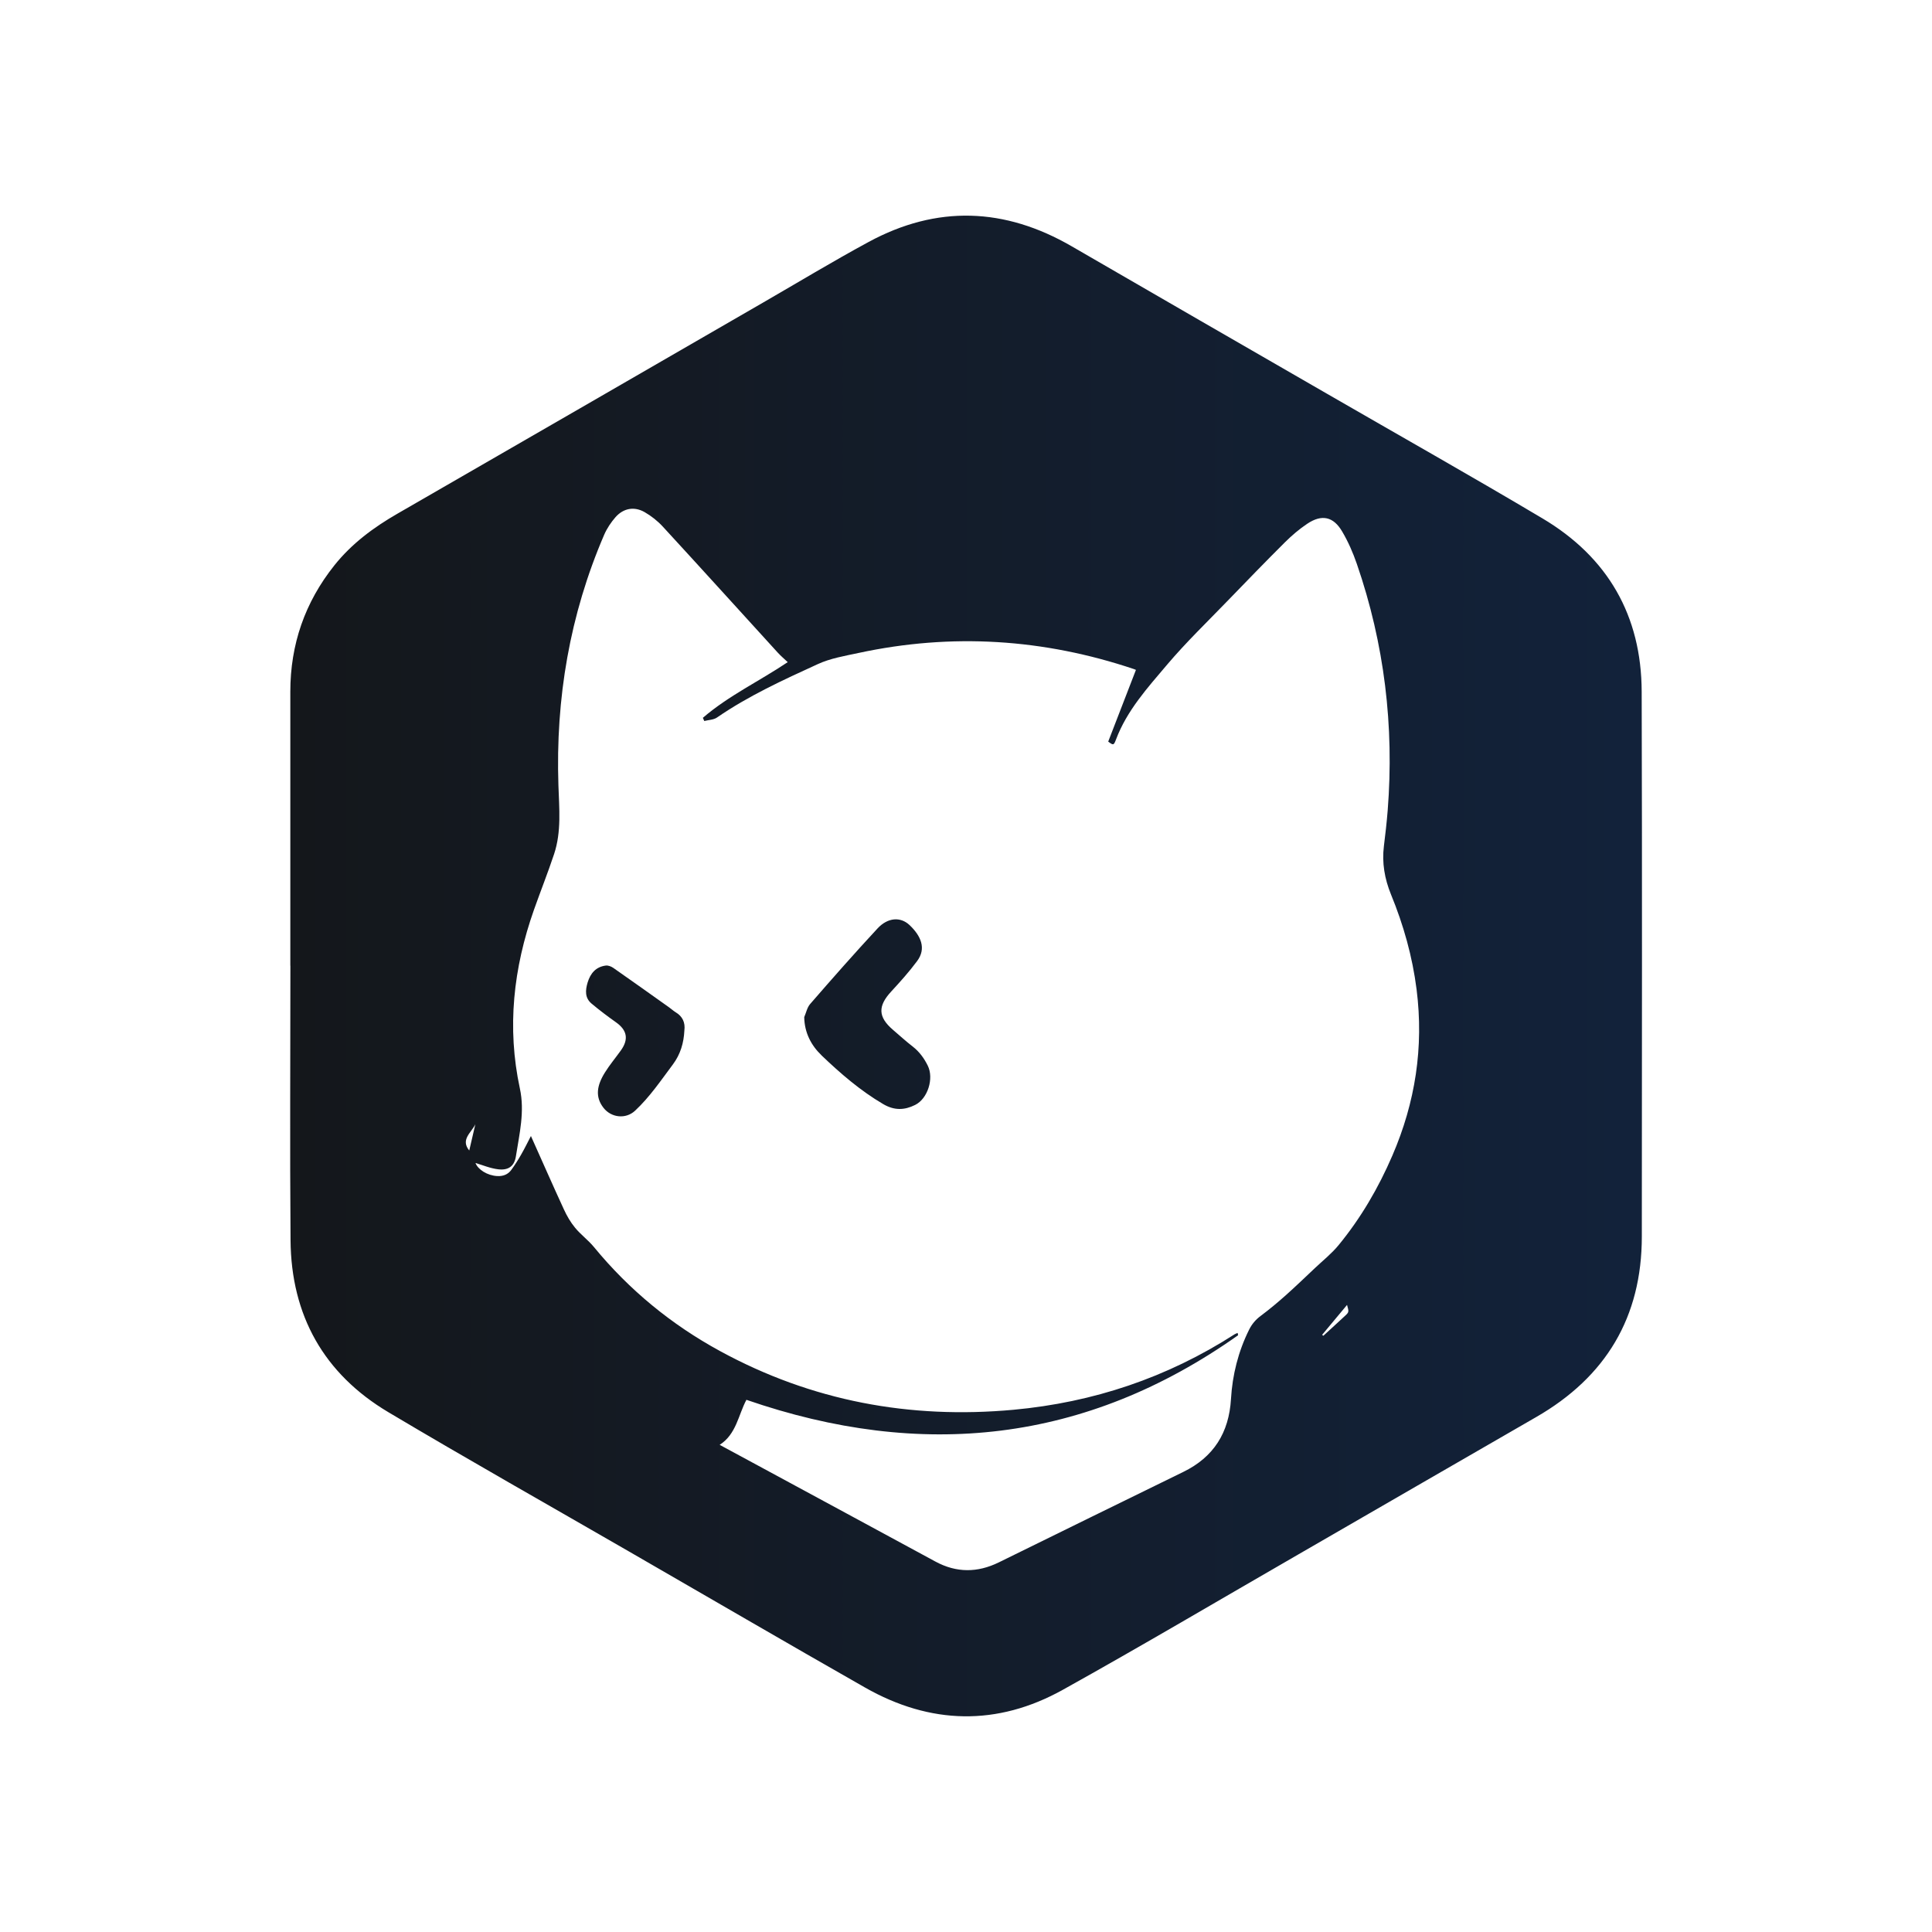 <?xml version="1.0" encoding="UTF-8"?><svg id="a" xmlns="http://www.w3.org/2000/svg" xmlns:xlink="http://www.w3.org/1999/xlink" viewBox="0 0 260 260"><defs>
<linearGradient id="SVGID_1_" gradientUnits="userSpaceOnUse" x1="4.8" y1="175.488" x2="1357.9" y2="175.488">
	<!-- <stop  offset="0" style="stop-color:#FFFFFF"/>
	<stop  offset="1" style="stop-color:#000000"/> -->

    <stop offset="0%" stop-color="#151515">
                <animate attributeName="stop-color" values="#151515; #0066FF; #151515" dur="3s" repeatCount="indefinite"></animate>
            </stop>

            <stop offset="100%" stop-color="#0066FF">
                <animate attributeName="stop-color" values="#0066FF; #151515; #0066FF" dur="3s" repeatCount="indefinite"></animate>
            </stop>
</linearGradient>
</defs><path d="m39.07,129.95c0-12.29,0-24.57,0-36.86,0-6.36,1.96-12.03,5.93-17.01,2.34-2.93,5.27-5.1,8.5-6.96,16.38-9.43,32.75-18.91,49.12-28.36,4.75-2.74,9.44-5.58,14.26-8.19,9.2-4.99,18.34-4.65,27.37.59,11.44,6.64,22.92,13.24,34.37,19.85,9.66,5.58,19.38,11.06,28.97,16.76,8.78,5.22,13.31,13.08,13.34,23.31.07,24.44.03,48.87.02,73.31,0,10.87-4.84,18.92-14.23,24.32-10.7,6.16-21.38,12.35-32.07,18.52-10.53,6.07-20.99,12.26-31.61,18.17-8.84,4.92-17.84,4.7-26.63-.3-10.61-6.04-21.15-12.19-31.73-18.29-10.81-6.24-21.69-12.38-32.41-18.76-8.69-5.17-13.09-13.04-13.17-23.15-.1-12.31-.02-24.63-.02-36.94Zm66.93-40.85c-.45-.43-.92-.82-1.33-1.27-5.16-5.66-10.29-11.33-15.47-16.96-.7-.76-1.56-1.44-2.45-1.95-1.4-.8-2.85-.53-3.92.68-.61.7-1.15,1.51-1.52,2.36-4.64,10.77-6.55,22.05-6.16,33.73.1,3.1.42,6.22-.58,9.24-.84,2.52-1.82,4.99-2.71,7.5-2.77,7.84-3.66,15.86-1.9,24.04.68,3.13-.06,6.11-.53,9.13-.21,1.35-1.01,1.92-2.38,1.76-1.09-.13-2.13-.58-3.06-.85.32.87,1.58,1.69,2.93,1.76.78.04,1.44-.21,1.89-.83.49-.67.93-1.37,1.34-2.09.46-.8.87-1.64,1.3-2.47,1.5,3.34,2.93,6.61,4.43,9.86.4.88.9,1.74,1.51,2.48.77.94,1.78,1.67,2.55,2.61,4.74,5.77,10.42,10.43,16.96,13.99,12.34,6.73,25.56,9.18,39.5,7.9,10.73-.99,20.67-4.32,29.75-10.16.12-.08.27-.12.41-.18.02.1.04.2.06.31-20.49,14.5-42.61,16.83-66.17,8.69-1.09,2.03-1.35,4.62-3.6,6.06,1.7.92,3.39,1.84,5.09,2.75,7.98,4.32,15.97,8.63,23.95,12.96,2.83,1.53,5.66,1.51,8.52.11,8.27-4.06,16.54-8.13,24.82-12.17,4.11-2,6.16-5.29,6.43-9.81.19-3.26.98-6.4,2.44-9.34.38-.76.89-1.36,1.58-1.87,1.18-.88,2.3-1.82,3.4-2.8,1.32-1.18,2.6-2.41,3.89-3.63,1.07-1.01,2.23-1.93,3.16-3.06,3.01-3.66,5.38-7.73,7.25-12.07,3.09-7.15,4.24-14.59,3.26-22.35-.56-4.43-1.76-8.68-3.45-12.8-.85-2.09-1.23-4.24-.95-6.5.2-1.59.38-3.19.51-4.8.89-11.34-.44-22.41-4.15-33.17-.52-1.51-1.17-3-1.98-4.37-1.18-2.01-2.74-2.34-4.69-1.04-1.08.72-2.08,1.58-3,2.49-2.59,2.58-5.14,5.21-7.68,7.84-2.75,2.85-5.62,5.61-8.18,8.63-2.63,3.11-5.42,6.17-6.89,10.1-.3.79-.36.77-1.04.26,1.24-3.2,2.48-6.41,3.73-9.65-.02,0-.14-.07-.27-.11-12.15-4.08-24.5-4.87-37.05-2.17-1.86.4-3.8.72-5.51,1.51-4.65,2.13-9.31,4.26-13.55,7.18-.46.32-1.14.32-1.71.47-.06-.14-.12-.28-.19-.43,3.47-2.99,7.64-4.95,11.43-7.5Zm71.93,90.54c.05.04.11.08.16.12.98-.9,1.96-1.78,2.93-2.69.53-.49.52-.53.26-1.46-1.15,1.38-2.25,2.7-3.35,4.02Zm-114.78-24.81c.27-1.18.55-2.35.82-3.53-.54,1.13-2.03,2.06-.82,3.53Zm47.39-12.82c2.55,2.44,5.23,4.76,8.31,6.57,1.51.89,2.87.83,4.3.12,1.71-.84,2.55-3.57,1.71-5.28-.5-1.01-1.13-1.88-2.03-2.58-.92-.71-1.78-1.5-2.67-2.26-2-1.72-2.04-3.18-.23-5.14,1.22-1.32,2.42-2.66,3.49-4.1,1.27-1.7.52-3.39-1.02-4.85-1.22-1.15-2.93-1.02-4.3.45-3.09,3.33-6.09,6.74-9.07,10.17-.41.47-.54,1.17-.8,1.77.03,2.11.96,3.83,2.31,5.12Zm-19.62-5.79c-.31-.19-.57-.44-.87-.65-2.5-1.78-5-3.56-7.52-5.32-.28-.19-.68-.35-1-.31-1.34.17-2.07,1.04-2.45,2.28-.31,1.04-.39,2.06.52,2.83,1.06.89,2.16,1.72,3.29,2.52,1.5,1.06,1.75,2.28.66,3.8-.71.99-1.5,1.93-2.14,2.96-1.1,1.76-1.34,3.29-.19,4.76,1.05,1.34,3,1.55,4.25.38,1.98-1.85,3.48-4.08,5.09-6.23,1.02-1.37,1.46-2.9,1.54-4.55.14-1.08-.24-1.91-1.18-2.47Z" style="fill:url(#SVGID_1_);"/></svg>